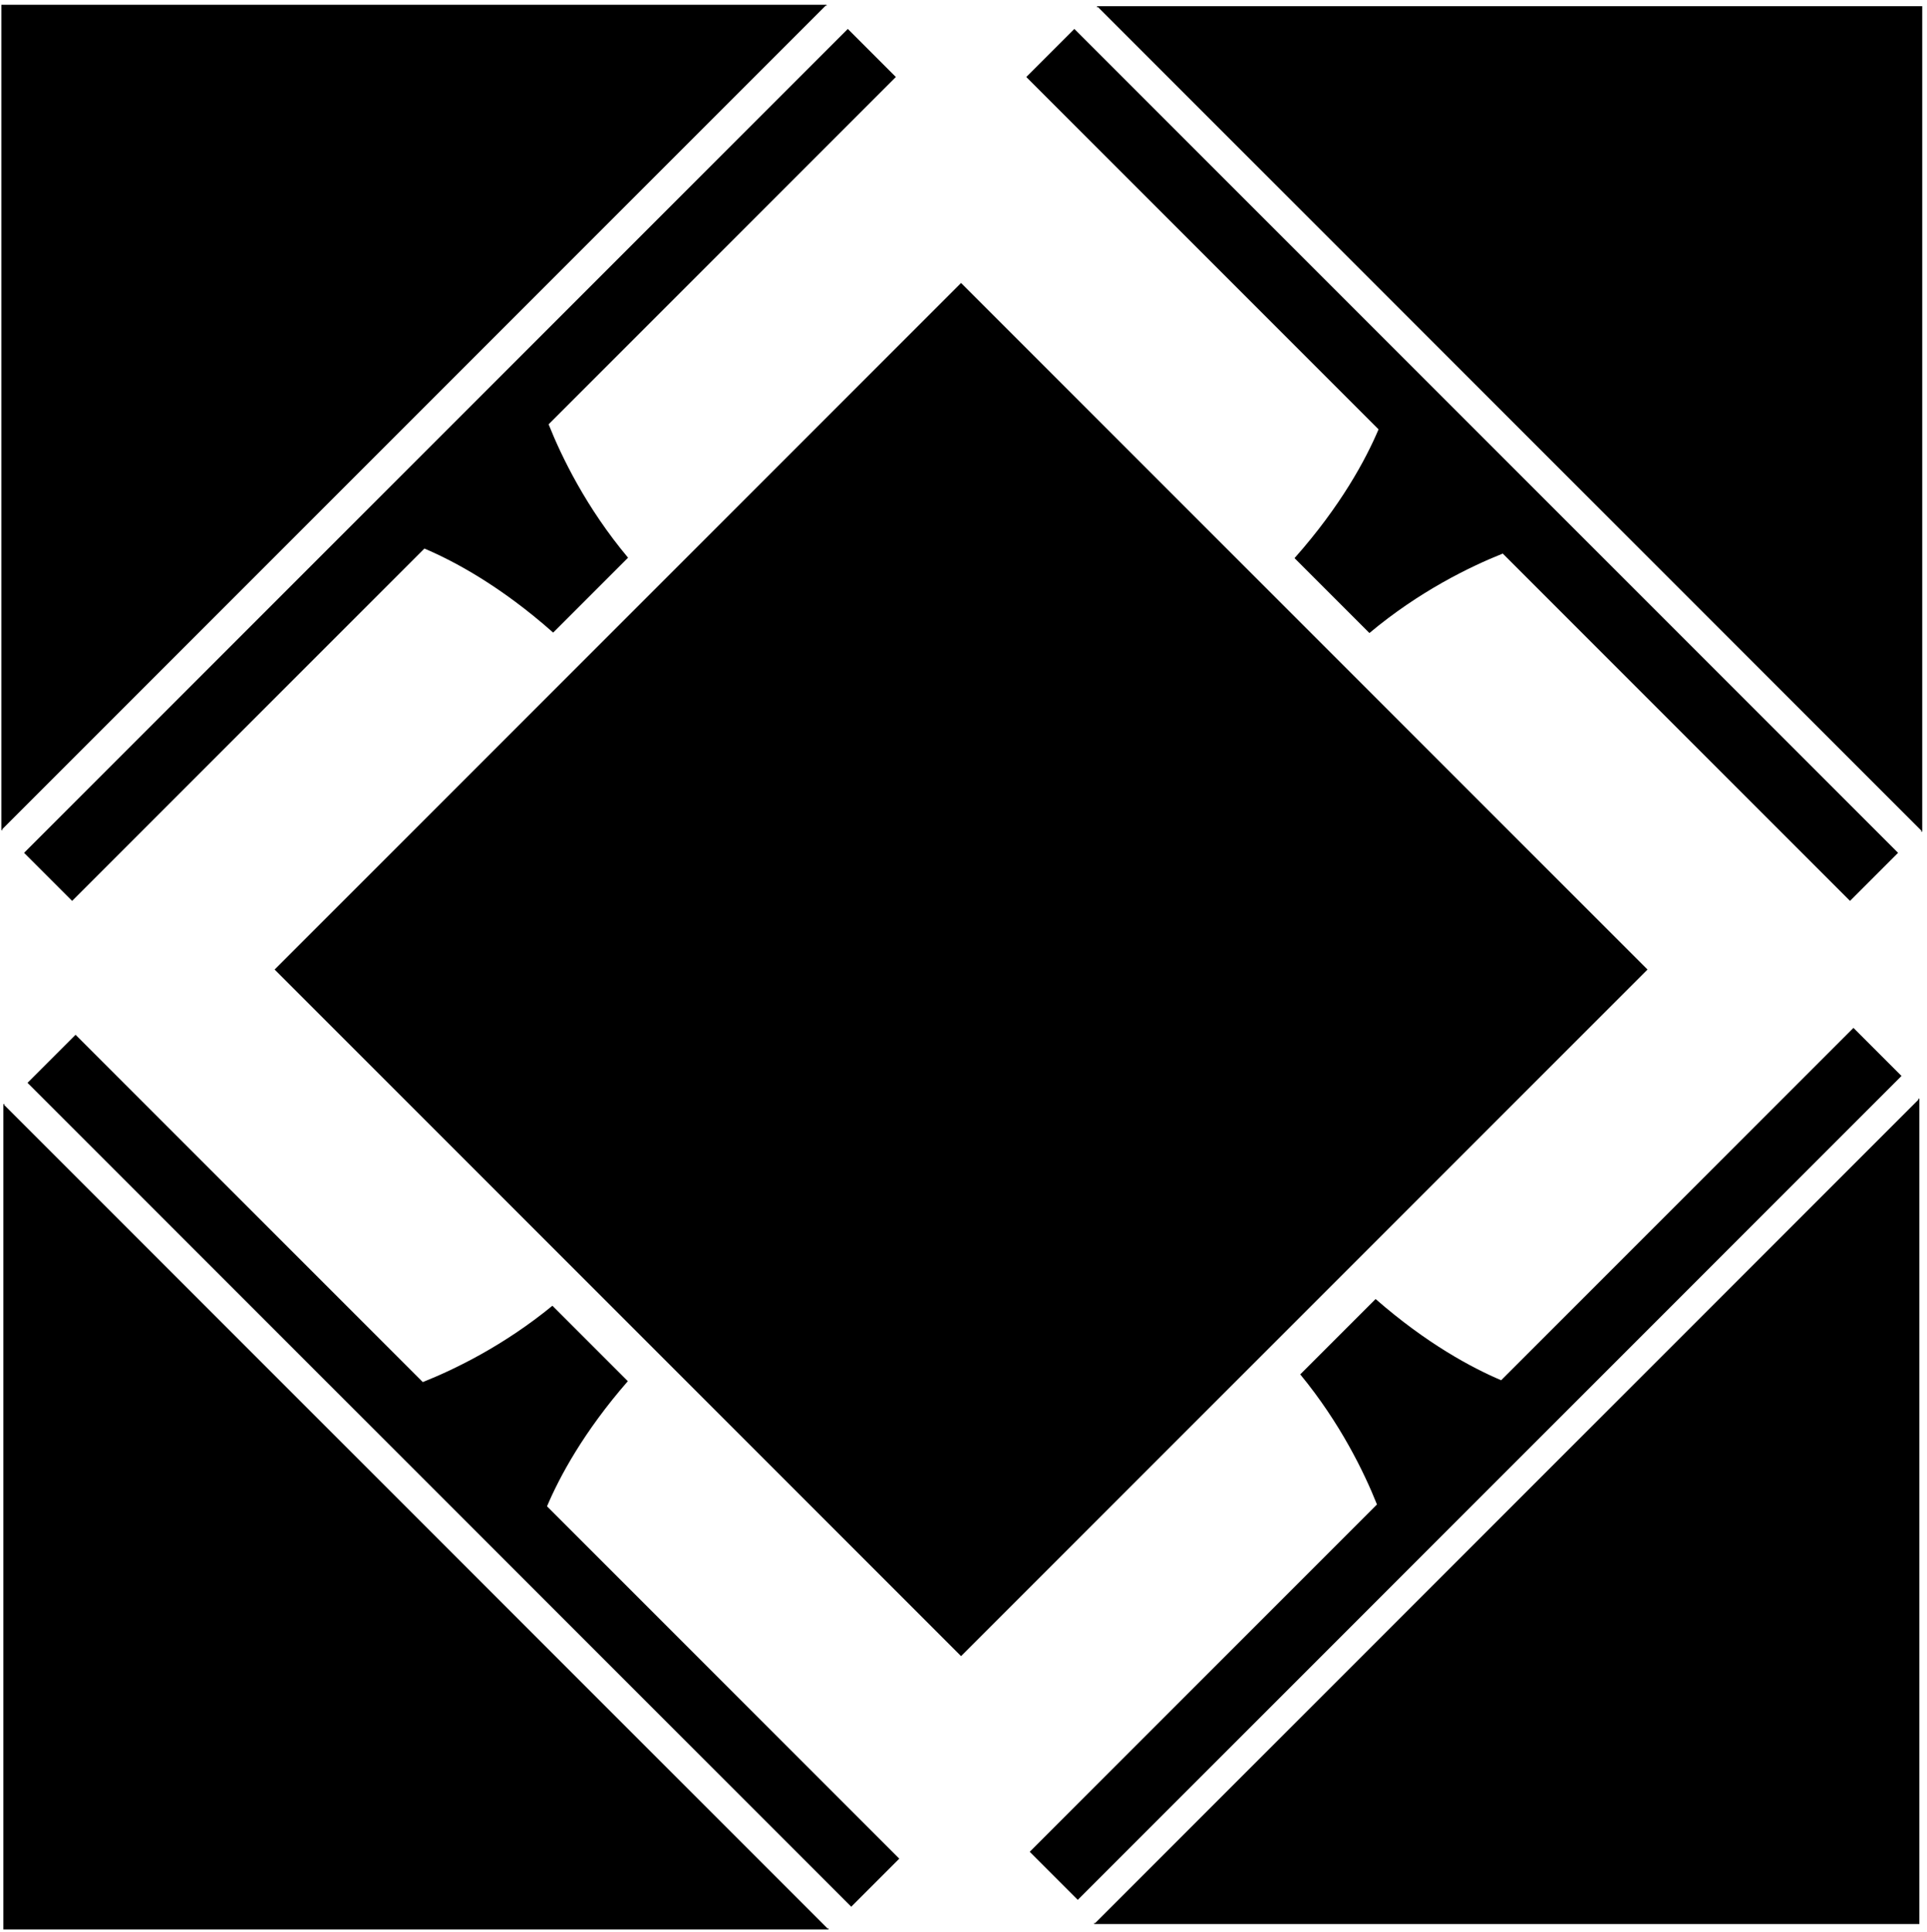 <?xml version="1.0" encoding="UTF-8" standalone="no"?>
<svg width="397px" height="398px" viewBox="0 0 397 398" version="1.1" xmlns="http://www.w3.org/2000/svg" xmlns:xlink="http://www.w3.org/1999/xlink" xmlns:sketch="http://www.bohemiancoding.com/sketch/ns">
    <!-- Generator: Sketch 3.4.2 (15855) - http://www.bohemiancoding.com/sketch -->
    <title>querygrid</title>
    <desc>Created with Sketch.</desc>
    <defs></defs>
    <g id="Page-1" stroke="none" stroke-width="1" fill-rules="evenodd" sketch:type="MSPage">
        <g id="uda-querygrid" sketch:type="MSArtboardGroup" transform="translate(-326, -293)">
            <g id="querygrid" sketch:type="MSLayerGroup" transform="translate(524, 492) rotate(-315) translate(-524, -492) translate(244, 212)">
                <path d="M400.208,120.588 L400.416,120.38 L280.208,0.172 L160,120.38 L160.208,120.588 L160.208,120.38 L400.208,120.38 L400.208,120.588 Z" id="Rectangle-2" sketch:type="MSShapeGroup"></path>
                <path d="M180.38,340 L180.588,339.792 L60.38,219.584 L-59.828,339.792 L-59.62,340 L-59.62,339.792 L180.38,339.792 L180.38,340 Z" id="Rectangle-2" sketch:type="MSShapeGroup" transform="translate(60.38, 279.792) rotate(-90) translate(-60.38, -279.792) "></path>
                <path d="M618.913,340.123 L619.121,339.915 L498.913,219.707 L378.705,339.915 L378.913,340.123 L378.913,339.915 L618.913,339.915 L618.913,340.123 Z" id="Rectangle-2" sketch:type="MSShapeGroup" transform="translate(498.913, 279.915) rotate(-270) translate(-498.913, -279.915) "></path>
                <path d="M400.792,559.828 L401,559.62 L280.792,439.412 L160.584,559.62 L160.792,559.828 L160.792,559.62 L400.792,559.62 L400.792,559.828 Z" id="Rectangle-2" sketch:type="MSShapeGroup" transform="translate(280.792, 499.62) rotate(-180) translate(-280.792, -499.62) "></path>
                <path d="M185.763,380.5 L180.5,380.5 L180.5,180.5 L185.763,180.5 L380.5,180.5 L380.5,185.763 L380.5,375.237 L380.5,380.5 L185.763,380.5 Z M191.026,369.974 L191.026,191.026 L369.974,191.026 L369.974,369.974 L191.026,369.974 Z" id="Rectangle-1" sketch:type="MSShapeGroup"></path>
                <path d="M292.645,364 C294.58,349.229 298.737,339.392 300.795,335.231 C317.144,329.072 330.037,315.863 335.768,299.31 C340.454,297.164 350.703,293.019 363.876,290.911 L363.876,267.339 C349.174,265.397 339.38,261.257 335.231,259.205 C329.222,243.253 316.5,230.59 300.508,224.662 C298.474,220.29 294.272,210.165 292.055,197 L268.22,197 C266.301,210.722 262.492,220.038 260.421,224.326 C243.897,230.137 230.74,243.096 224.662,259.492 C220.29,261.526 210.165,265.728 197,267.945 L197,291.78 C210.722,293.699 220.038,297.508 224.326,299.579 C230.278,316.503 243.728,329.895 260.69,335.768 C262.842,340.469 267.007,350.767 269.109,364 L292.645,364 Z M291.908,389 C292.857,402.876 295.903,412.911 298.363,419 L401,419 L401,433 L161,433 L161,419 L262.173,419 C264.968,412.492 268.66,401.878 269.934,389 L291.908,389 Z M290.973,172 C292.149,158.671 295.96,147.675 298.827,141 L400,141 L400,127 L160,127 L160,141 L262.637,141 C265.156,147.234 268.288,157.605 269.156,172 L290.973,172 Z M172,290.844 C157.605,291.712 147.234,294.844 141,297.363 L141,400 L127,400 L127,160 L141,160 L141,261.173 C147.675,264.04 158.671,267.851 172,269.027 L172,290.844 Z M388.876,290.054 C401.81,291.316 412.472,295.023 419,297.827 L419,399 L433,399 L433,159 L419,159 L419,261.637 C412.893,264.104 402.816,267.161 388.876,268.101 L388.876,290.054 Z" id="Rectangle-1" sketch:type="MSShapeGroup"></path>
            </g>
        </g>
    </g>
</svg>
